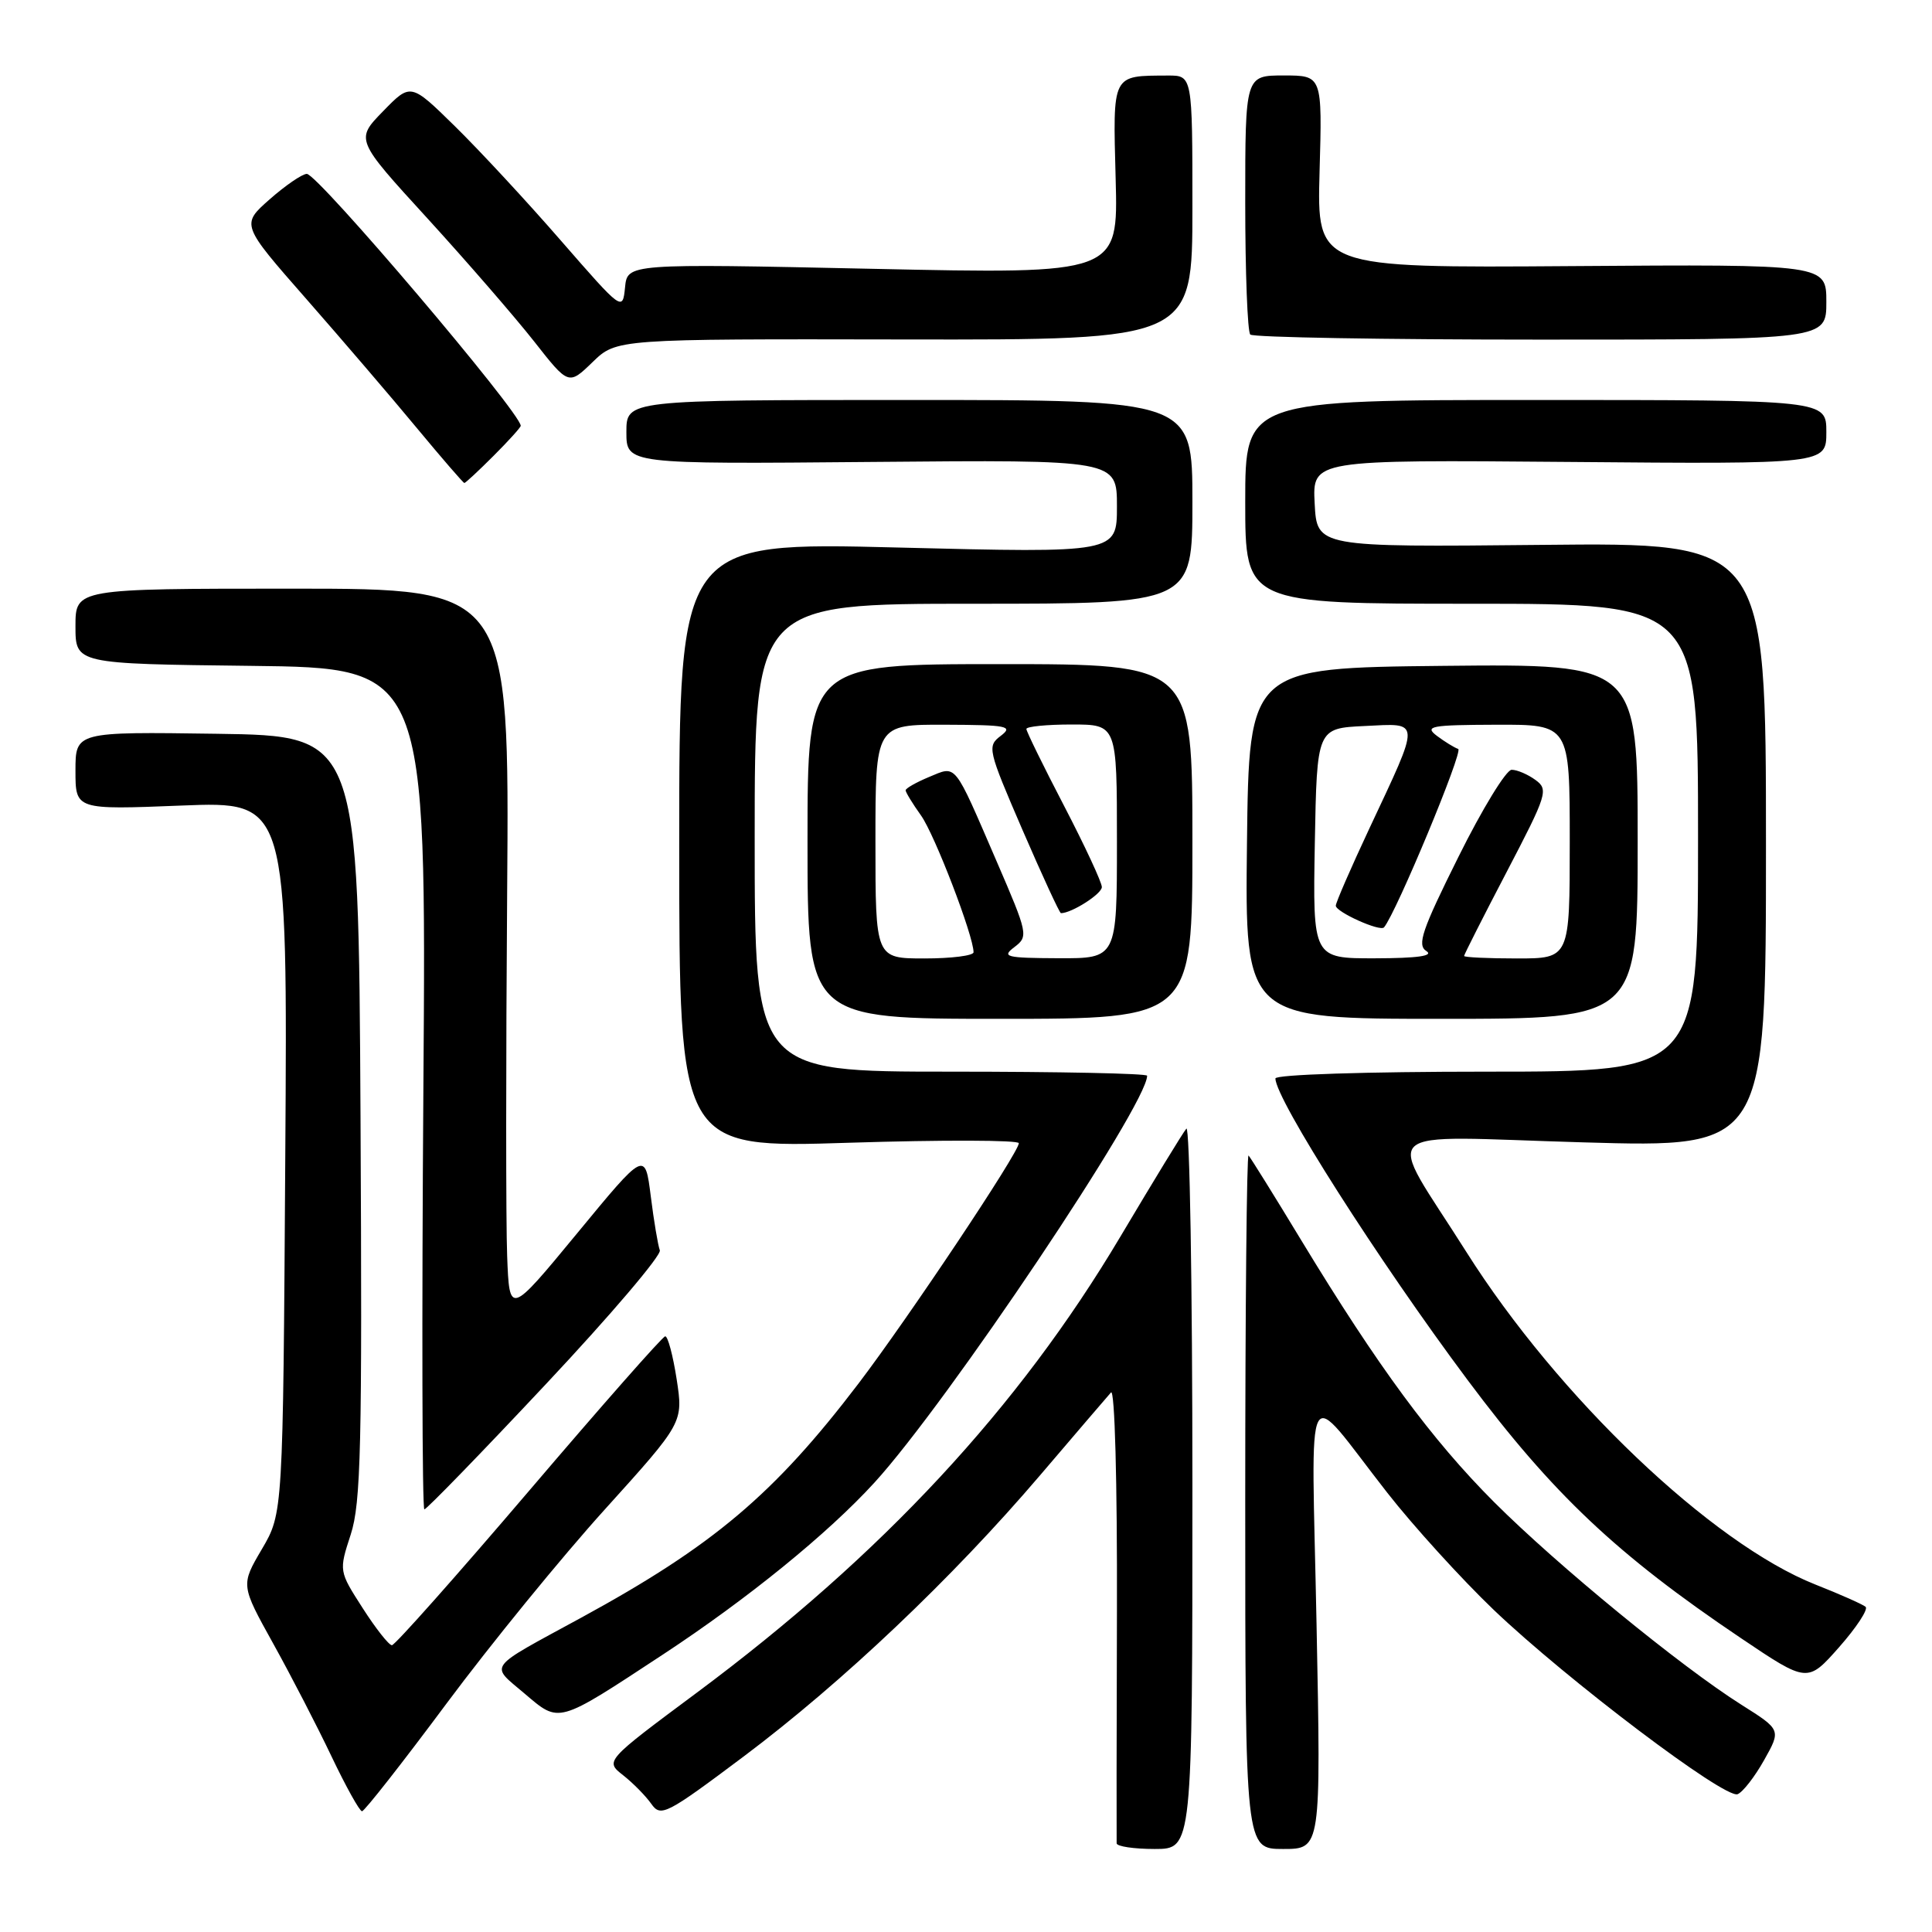 <?xml version="1.0" encoding="UTF-8" standalone="no"?>
<!DOCTYPE svg PUBLIC "-//W3C//DTD SVG 1.1//EN" "http://www.w3.org/Graphics/SVG/1.1/DTD/svg11.dtd" >
<svg xmlns="http://www.w3.org/2000/svg" xmlns:xlink="http://www.w3.org/1999/xlink" version="1.1" viewBox="0 0 256 256">
 <g >
 <path fill="currentColor"
d=" M 158.00 196.80 C 158.00 170.29 157.64 149.03 157.20 149.55 C 156.75 150.07 152.82 156.52 148.45 163.87 C 134.97 186.55 116.88 206.03 92.33 224.29 C 80.16 233.34 80.16 233.34 82.57 235.23 C 83.89 236.27 85.57 237.98 86.30 239.02 C 87.56 240.81 88.26 240.45 98.57 232.72 C 111.67 222.88 126.18 209.12 137.80 195.50 C 142.49 190.00 146.73 185.05 147.21 184.51 C 147.71 183.94 148.05 196.34 148.00 213.51 C 147.95 230.00 147.94 243.84 147.96 244.25 C 147.98 244.66 150.25 245.00 153.00 245.00 C 158.00 245.00 158.00 245.00 158.00 196.80 Z  M 174.45 215.25 C 173.78 181.23 172.59 183.44 183.81 197.78 C 187.28 202.22 193.64 209.21 197.93 213.32 C 207.66 222.60 228.54 238.39 230.24 237.74 C 230.93 237.47 232.51 235.44 233.75 233.23 C 236.01 229.21 236.01 229.21 230.75 225.89 C 222.70 220.81 206.35 207.41 197.97 199.03 C 189.73 190.78 182.58 181.08 172.47 164.42 C 168.85 158.44 165.68 153.35 165.44 153.11 C 165.20 152.87 165.00 173.44 165.00 198.83 C 165.00 245.00 165.00 245.00 170.02 245.00 C 175.04 245.00 175.04 245.00 174.45 215.25 Z  M 59.15 225.75 C 64.98 217.91 74.43 206.32 80.15 200.00 C 90.54 188.50 90.54 188.50 89.66 182.75 C 89.17 179.59 88.49 177.03 88.14 177.07 C 87.79 177.10 79.66 186.33 70.08 197.57 C 60.49 208.81 52.33 218.00 51.93 218.00 C 51.53 218.00 49.79 215.79 48.06 213.09 C 44.90 208.17 44.90 208.17 46.47 203.34 C 47.83 199.15 48.00 191.67 47.77 148.00 C 47.50 97.50 47.50 97.50 28.75 97.23 C 10.00 96.96 10.00 96.96 10.00 102.13 C 10.00 107.30 10.00 107.30 24.05 106.74 C 38.11 106.18 38.11 106.18 37.80 153.34 C 37.50 200.50 37.50 200.50 34.70 205.27 C 31.90 210.03 31.90 210.03 36.20 217.78 C 38.56 222.03 42.05 228.78 43.94 232.76 C 45.84 236.74 47.65 240.00 47.97 240.00 C 48.29 240.00 53.32 233.59 59.15 225.75 Z  M 87.86 219.22 C 99.01 211.89 109.69 203.22 115.87 196.45 C 125.52 185.89 152.00 146.38 152.00 142.54 C 152.00 142.24 140.30 142.00 126.00 142.00 C 100.00 142.00 100.00 142.00 100.00 111.00 C 100.00 80.00 100.00 80.00 129.00 80.00 C 158.00 80.00 158.00 80.00 158.00 66.50 C 158.00 53.00 158.00 53.00 120.50 53.00 C 83.00 53.00 83.00 53.00 83.00 57.25 C 83.00 61.50 83.00 61.50 115.50 61.21 C 148.00 60.92 148.00 60.92 148.00 67.10 C 148.00 73.28 148.00 73.28 119.00 72.55 C 90.00 71.82 90.00 71.82 90.00 111.98 C 90.00 152.14 90.00 152.14 112.50 151.42 C 124.88 151.03 135.00 151.06 135.00 151.48 C 135.00 152.71 120.37 174.63 113.76 183.32 C 102.58 198.00 94.50 204.82 77.00 214.36 C 64.31 221.27 64.90 220.48 69.50 224.40 C 74.18 228.37 73.74 228.50 87.86 219.22 Z  M 247.20 212.91 C 246.81 212.58 243.82 211.25 240.55 209.96 C 226.81 204.52 206.46 185.14 194.30 165.89 C 183.48 148.76 181.56 150.56 209.83 151.37 C 234.00 152.07 234.00 152.07 234.00 111.98 C 234.00 71.89 234.00 71.89 204.25 72.20 C 174.50 72.50 174.50 72.50 174.20 66.71 C 173.90 60.92 173.90 60.92 207.95 61.21 C 242.00 61.50 242.00 61.50 242.00 57.25 C 242.00 53.00 242.00 53.00 203.50 53.00 C 165.00 53.00 165.00 53.00 165.00 66.50 C 165.00 80.00 165.00 80.00 195.00 80.00 C 225.00 80.00 225.00 80.00 225.00 111.00 C 225.00 142.00 225.00 142.00 197.00 142.00 C 180.98 142.00 169.00 142.39 169.00 142.90 C 169.00 145.62 182.66 167.05 194.48 182.88 C 205.74 197.96 214.24 205.99 230.65 217.04 C 239.50 223.00 239.50 223.00 243.70 218.25 C 246.00 215.64 247.58 213.23 247.20 212.91 Z  M 72.32 183.42 C 80.88 174.30 87.68 166.31 87.43 165.67 C 87.19 165.03 86.64 161.80 86.23 158.50 C 85.47 152.50 85.47 152.50 76.49 163.40 C 67.50 174.30 67.50 174.30 67.20 166.40 C 67.03 162.05 67.03 140.39 67.20 118.25 C 67.50 78.00 67.50 78.00 38.75 78.00 C 10.00 78.00 10.00 78.00 10.00 82.98 C 10.00 87.96 10.00 87.96 33.25 88.23 C 56.50 88.50 56.50 88.50 56.10 144.25 C 55.88 174.91 55.94 200.00 56.23 200.00 C 56.52 200.00 63.77 192.54 72.32 183.42 Z  M 158.00 111.50 C 158.00 88.00 158.00 88.00 132.50 88.00 C 107.00 88.00 107.00 88.00 107.00 111.50 C 107.00 135.00 107.00 135.00 132.50 135.00 C 158.00 135.00 158.00 135.00 158.00 111.50 Z  M 217.00 111.48 C 217.00 87.97 217.00 87.97 191.25 88.23 C 165.50 88.50 165.50 88.50 165.23 111.75 C 164.96 135.00 164.96 135.00 190.98 135.00 C 217.00 135.00 217.00 135.00 217.00 111.48 Z  M 65.40 60.40 C 67.38 58.42 69.00 56.63 69.00 56.42 C 69.00 54.70 42.07 22.99 40.65 23.04 C 40.02 23.06 37.80 24.59 35.72 26.42 C 31.94 29.76 31.94 29.76 40.60 39.63 C 45.36 45.06 51.96 52.76 55.26 56.75 C 58.57 60.74 61.39 64.00 61.53 64.00 C 61.68 64.00 63.42 62.38 65.40 60.40 Z  M 119.85 44.98 C 158.00 45.04 158.00 45.04 158.00 27.52 C 158.00 10.00 158.00 10.00 154.75 10.01 C 147.28 10.05 147.46 9.68 147.83 23.71 C 148.17 36.32 148.17 36.32 115.65 35.62 C 83.13 34.92 83.13 34.92 82.82 38.09 C 82.50 41.25 82.46 41.22 74.33 31.89 C 69.84 26.72 63.52 19.91 60.29 16.74 C 54.42 10.98 54.42 10.98 50.76 14.74 C 47.09 18.50 47.09 18.50 56.63 28.93 C 61.87 34.67 68.22 42.00 70.75 45.21 C 75.34 51.06 75.34 51.06 78.52 47.98 C 81.69 44.91 81.69 44.91 119.85 44.98 Z  M 242.00 40.01 C 242.00 35.02 242.00 35.02 208.25 35.26 C 174.50 35.50 174.50 35.50 174.85 22.75 C 175.21 10.00 175.21 10.00 170.10 10.00 C 165.00 10.00 165.00 10.00 165.00 26.83 C 165.00 36.09 165.30 43.97 165.67 44.33 C 166.03 44.70 183.36 45.00 204.17 45.00 C 242.00 45.00 242.00 45.00 242.00 40.01 Z  M 116.00 111.50 C 116.00 96.00 116.00 96.00 125.25 96.03 C 133.50 96.06 134.29 96.22 132.61 97.50 C 130.78 98.88 130.89 99.32 135.48 109.96 C 138.11 116.03 140.40 121.00 140.58 121.00 C 142.00 121.00 146.00 118.45 146.00 117.54 C 146.00 116.92 143.75 112.08 141.00 106.79 C 138.25 101.51 136.00 96.91 136.00 96.59 C 136.00 96.27 138.70 96.00 142.00 96.00 C 148.00 96.00 148.00 96.00 148.00 111.50 C 148.00 127.00 148.00 127.00 140.25 126.97 C 133.26 126.94 132.69 126.79 134.42 125.49 C 136.28 124.08 136.21 123.74 132.08 114.18 C 126.30 100.81 126.80 101.43 123.09 102.96 C 121.39 103.67 120.00 104.46 120.00 104.72 C 120.00 104.98 120.92 106.49 122.05 108.07 C 123.86 110.62 129.00 124.00 129.00 126.18 C 129.00 126.63 126.08 127.00 122.50 127.00 C 116.00 127.00 116.00 127.00 116.00 111.50 Z  M 174.22 111.75 C 174.50 96.50 174.50 96.50 180.83 96.20 C 188.33 95.84 188.31 95.14 181.40 109.88 C 178.98 115.05 177.00 119.60 177.00 120.01 C 177.00 120.84 182.88 123.49 183.39 122.88 C 185.01 120.95 193.94 99.48 193.22 99.24 C 192.71 99.07 191.43 98.28 190.39 97.50 C 188.71 96.22 189.57 96.06 198.25 96.03 C 208.00 96.00 208.00 96.00 208.00 111.50 C 208.00 127.00 208.00 127.00 201.00 127.00 C 197.15 127.00 194.00 126.85 194.00 126.67 C 194.00 126.49 196.54 121.47 199.65 115.52 C 205.00 105.27 205.21 104.62 203.46 103.35 C 202.45 102.61 201.03 102.00 200.30 102.00 C 199.58 102.00 196.40 107.19 193.25 113.54 C 188.41 123.26 187.74 125.22 189.00 126.02 C 190.02 126.66 187.83 126.97 182.22 126.98 C 173.95 127.00 173.95 127.00 174.22 111.75 Z "/>
</g>
</svg>
